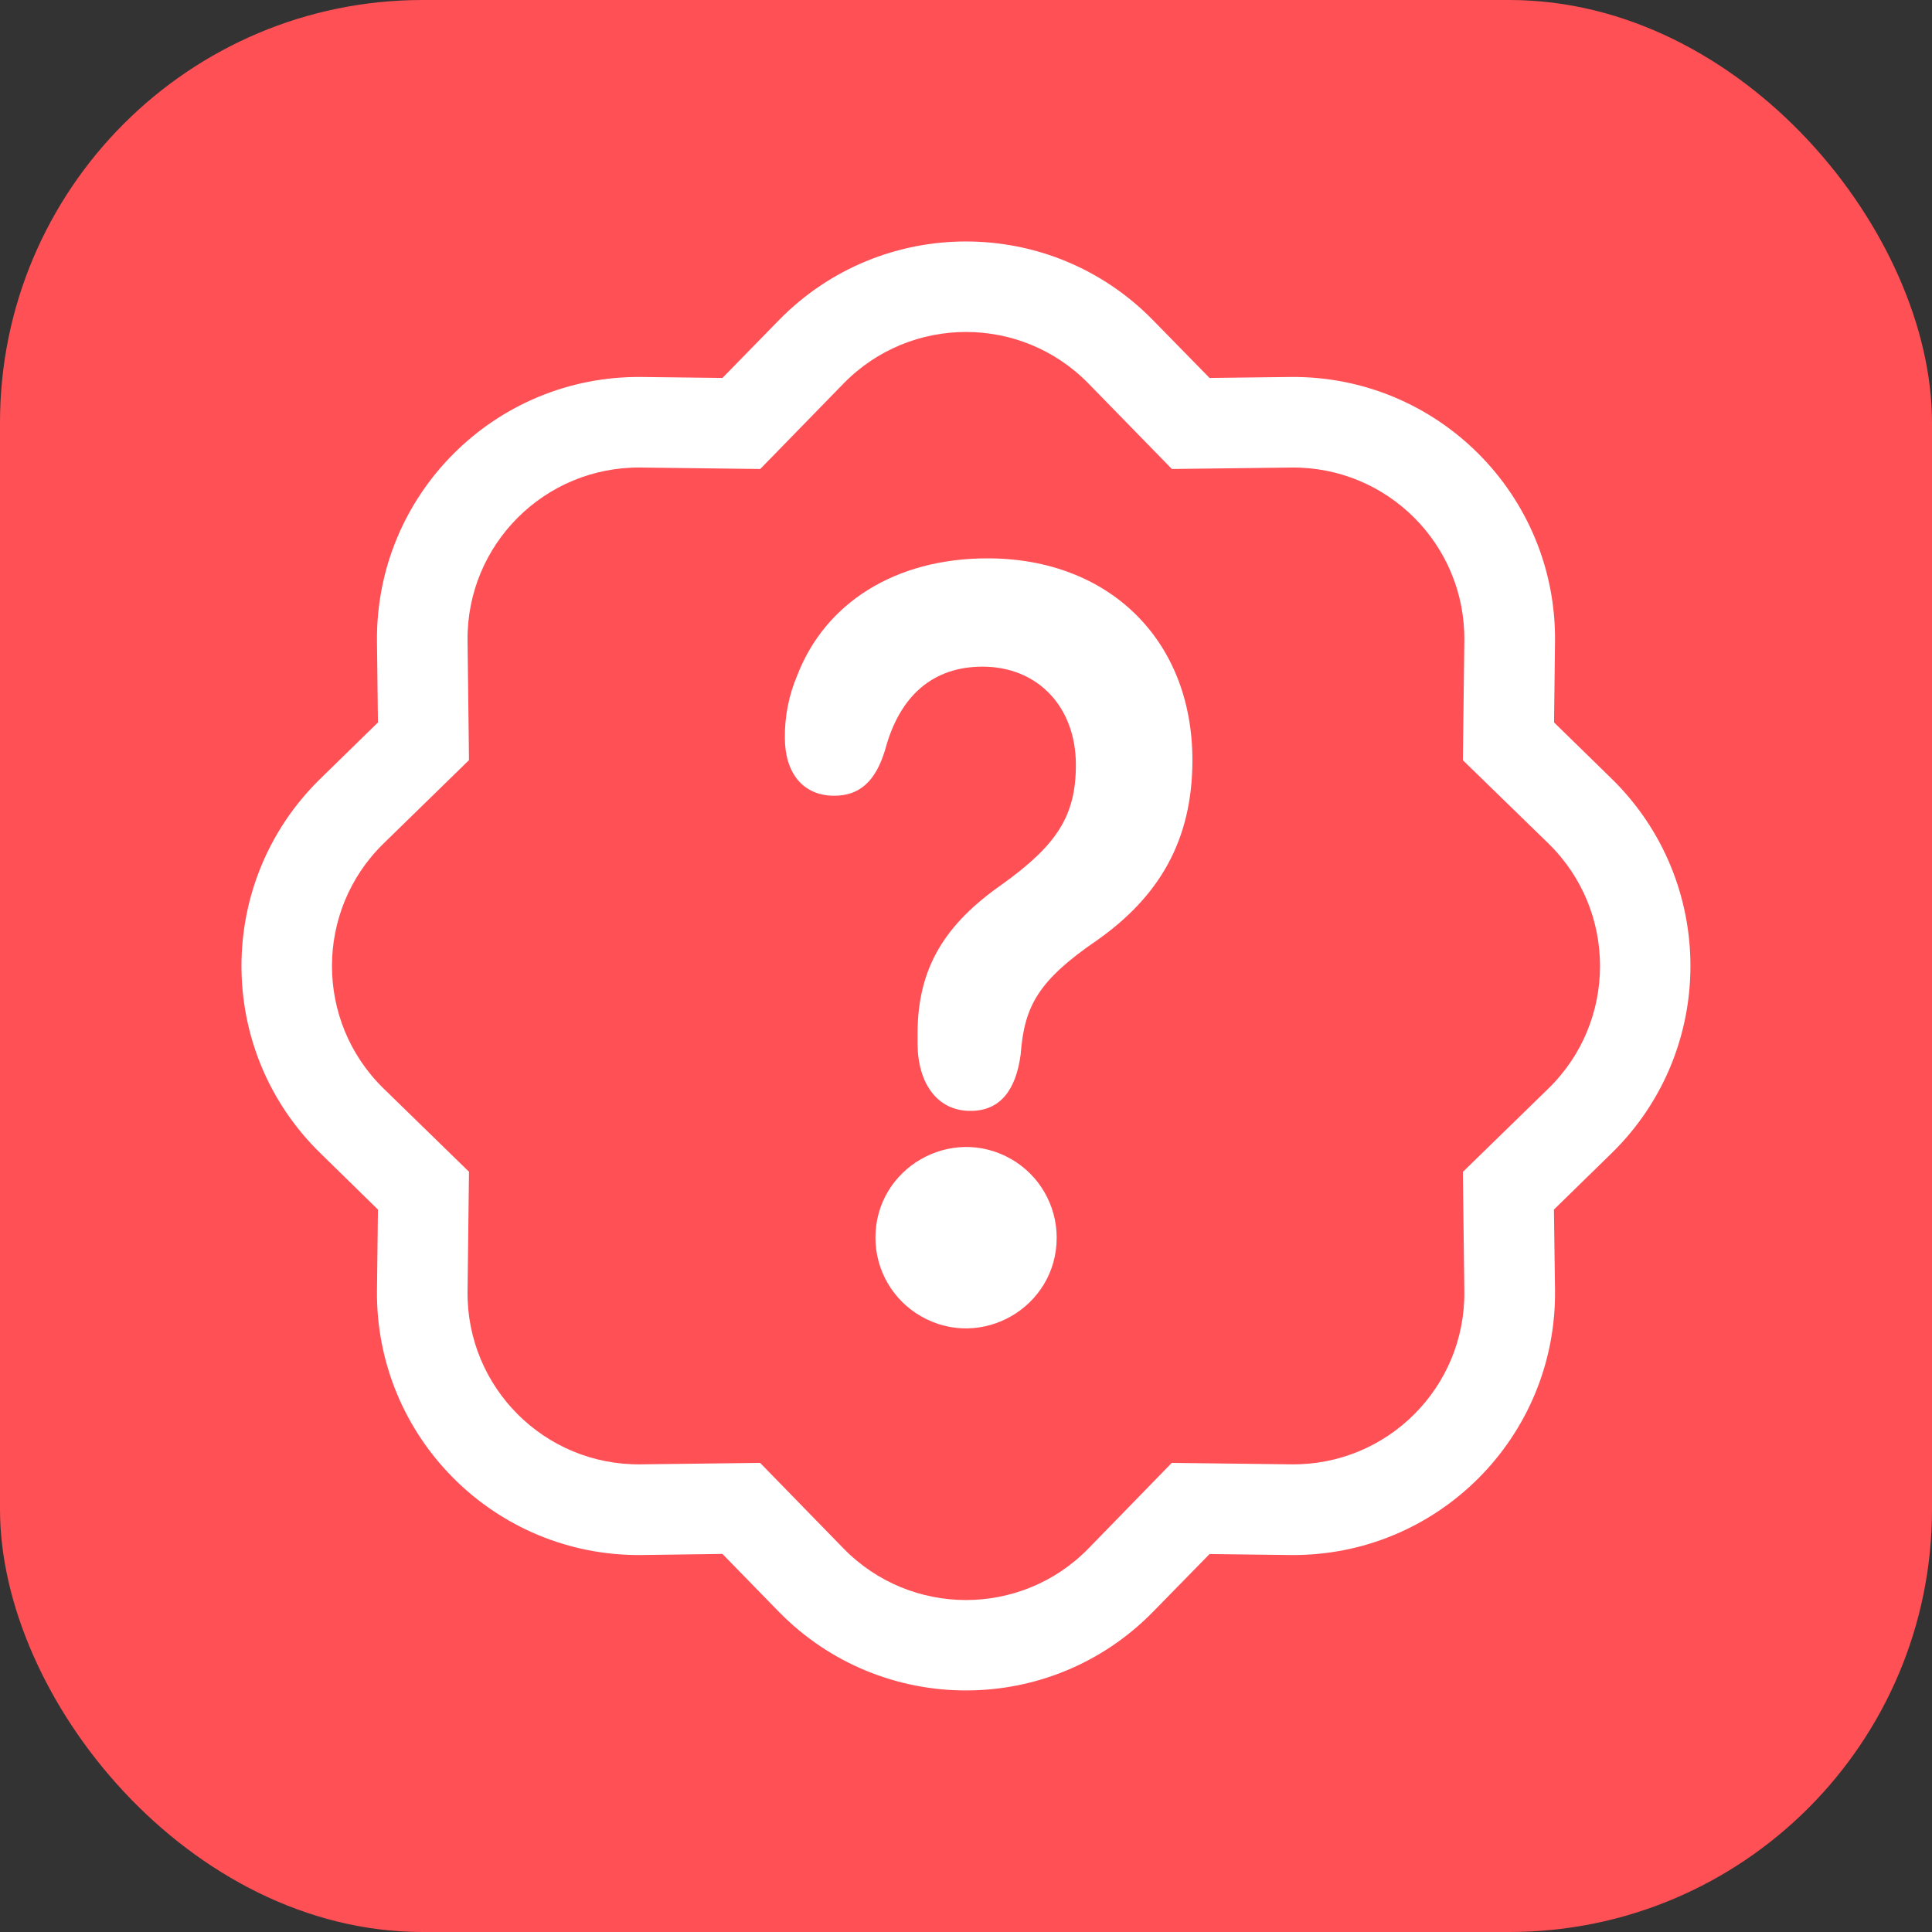 <svg xmlns="http://www.w3.org/2000/svg" width="16" height="16" fill="currentColor" class="bi bi-patch-question" viewBox="0 0 16 16"><rect x="0" y="0" width="16" height="16" fill="#333333" stroke="none"/><rect width="16" height="16" style="fill:#ff5056" rx="3.5" ry="3.5"/><path d="M 8.037 9.2 C 8.289 9.2 8.415 9.02 8.453 8.73 C 8.483 8.329 8.601 8.118 9.088 7.785 C 9.593 7.428 9.875 6.967 9.875 6.295 C 9.875 5.301 9.185 4.624 8.178 4.624 C 7.413 4.624 6.834 4.994 6.603 5.592 C 6.533 5.756 6.498 5.932 6.5 6.11 C 6.5 6.404 6.652 6.59 6.908 6.59 C 7.112 6.59 7.25 6.479 7.331 6.207 C 7.45 5.763 7.725 5.521 8.137 5.521 C 8.595 5.521 8.91 5.855 8.91 6.334 C 8.91 6.756 8.754 6.998 8.293 7.328 C 7.829 7.653 7.599 8.013 7.599 8.558 L 7.599 8.641 C 7.599 8.962 7.755 9.2 8.037 9.2 Z" style="fill:#fff"/><path d="M 9.705 3.884 L 9.014 3.176 L 9.55 2.653 L 10.017 3.13 L 10.684 3.122 C 11.902 3.108 12.892 4.098 12.878 5.315 L 12.87 5.983 L 13.347 6.449 C 14.217 7.3 14.217 8.7 13.347 9.55 L 12.869 10.017 L 12.878 10.684 C 12.892 11.902 11.902 12.892 10.684 12.878 L 10.017 12.87 L 9.55 13.347 C 8.7 14.217 7.3 14.217 6.449 13.347 L 5.983 12.869 L 5.315 12.878 C 4.098 12.892 3.108 11.902 3.122 10.684 L 3.13 10.017 L 2.653 9.55 C 1.782 8.7 1.782 7.3 2.653 6.449 L 3.13 5.983 L 3.122 5.315 C 3.108 4.098 4.098 3.108 5.315 3.122 L 5.983 3.13 L 6.449 2.653 C 7.3 1.782 8.7 1.782 9.55 2.653 L 9.014 3.176 C 8.458 2.607 7.542 2.607 6.986 3.176 L 6.296 3.884 L 5.306 3.872 C 4.51 3.863 3.863 4.511 3.872 5.306 L 3.884 6.295 L 3.176 6.986 C 2.607 7.542 2.607 8.458 3.176 9.014 L 3.884 9.704 L 3.872 10.694 C 3.863 11.49 4.511 12.137 5.306 12.127 L 6.295 12.115 L 6.986 12.824 C 7.542 13.393 8.458 13.393 9.014 12.824 L 9.704 12.115 L 10.694 12.127 C 11.49 12.136 12.137 11.489 12.127 10.693 L 12.115 9.705 L 12.824 9.014 C 13.393 8.458 13.393 7.542 12.824 6.986 L 12.115 6.296 L 12.127 5.306 C 12.136 4.51 11.489 3.863 10.693 3.872 L 9.705 3.884 Z" style="fill:#fff"/><path d="M 7.25 10.25 C 7.25 9.673 7.876 9.312 8.376 9.6 C 8.608 9.734 8.751 9.982 8.751 10.25 C 8.751 10.827 8.126 11.188 7.626 10.9 C 7.393 10.766 7.25 10.518 7.25 10.25 Z" style="fill:#fff"/></svg>